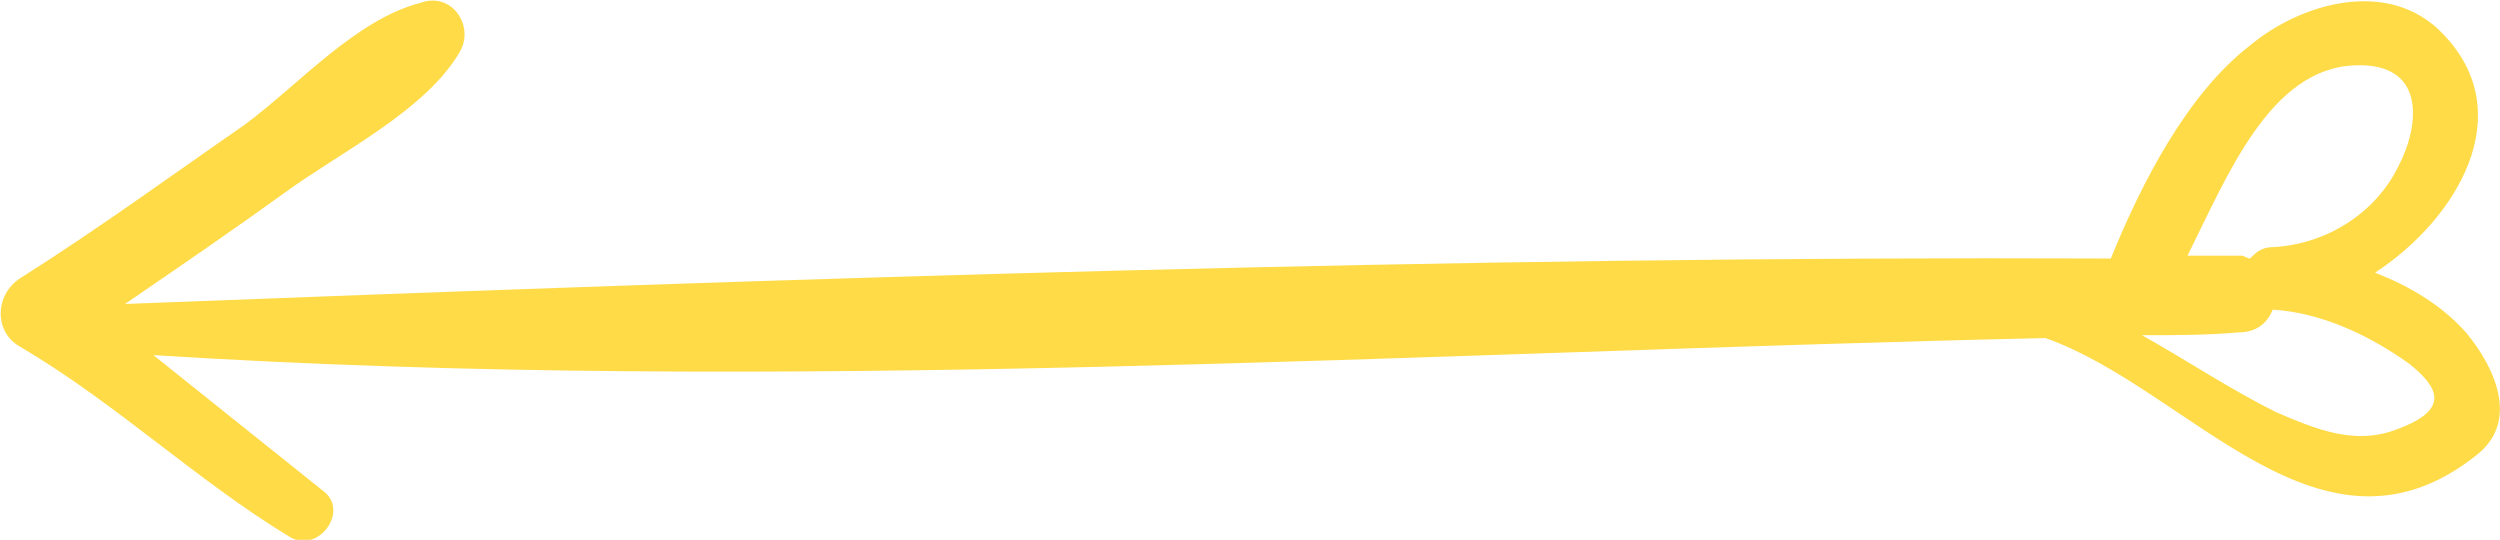 <svg xmlns="http://www.w3.org/2000/svg" viewBox="0 0 88 19" enable-background="new 0 0 88 19"><path d="m86.8 11.7c-.8-.9-1.9-1.6-3.2-2.1 2.9-1.9 5.1-5.6 2.4-8.4-1.9-2-5-1.1-6.8.4-2.2 1.7-3.8 4.8-4.9 7.5-23.2-.1-46.6.7-69.9 1.6 1.9-1.3 3.8-2.6 5.6-3.9 1.9-1.4 5-2.9 6.2-5 .5-.9-.3-2.1-1.4-1.7-2.3.6-4.3 2.9-6.2 4.3-2.6 1.8-5.2 3.7-7.9 5.4-.9.6-.9 1.9 0 2.4 3.4 2 6.2 4.7 9.5 6.7 1 .6 2.1-.9 1.2-1.6-2-1.6-4-3.2-6-4.8 22.1 1.4 44.4-.1 66.6-.6 5.1 1.8 9.7 8.5 15.2 4.1 1.5-1.2.6-3.1-.4-4.3m-3.9-9.4c2.5-.1 2.3 2.1 1.5 3.6-.8 1.6-2.5 2.7-4.4 2.8-.4 0-.6.2-.8.4-.1 0-.2-.1-.3-.1-.6 0-1.3 0-1.9 0 1.4-2.8 2.9-6.6 5.9-6.7m1.5 12.8c-1.5.6-2.9 0-4.3-.6-1.6-.8-3.1-1.8-4.7-2.7 1.1 0 2.3 0 3.4-.1.6 0 1-.3 1.2-.8 1.7.1 3.4.9 4.8 1.9 1 .8 1.5 1.6-.4 2.3" fill="#fedb47"/></svg>